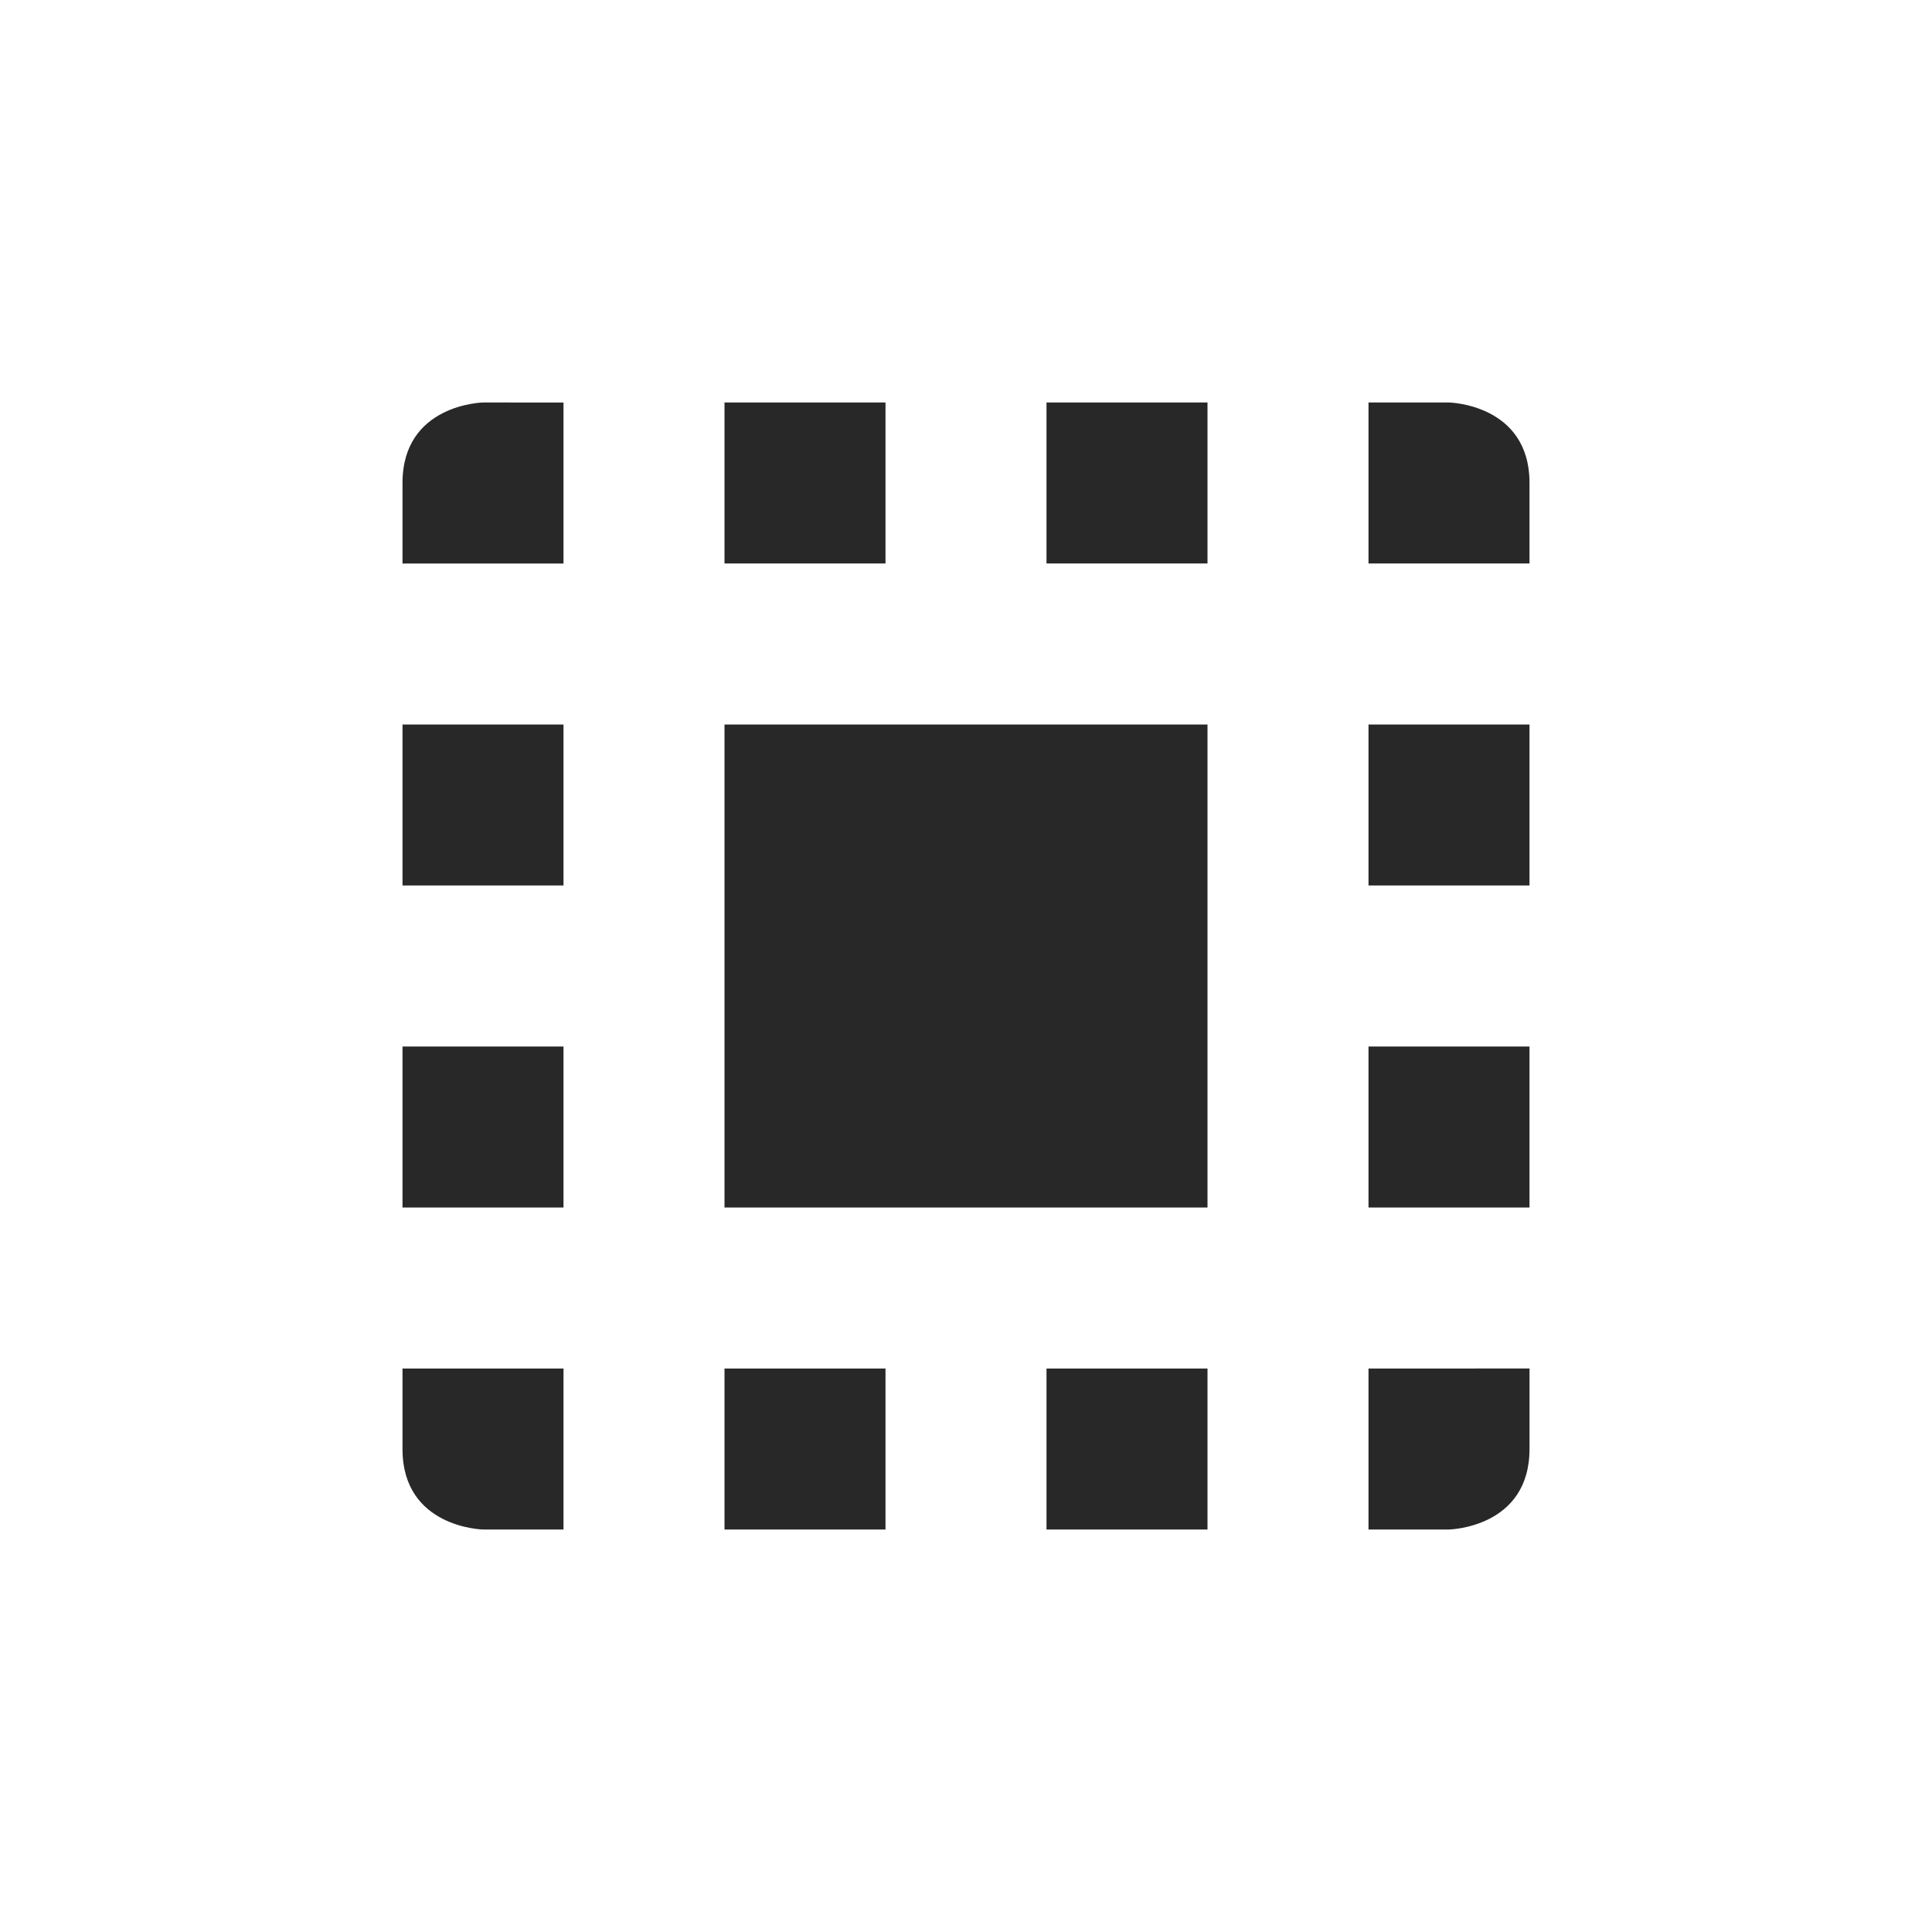 <svg width="24" height="24" version="1.1" xmlns="http://www.w3.org/2000/svg">
  <defs>
    <style id="current-color-scheme" type="text/css">.ColorScheme-Text { color:#282828; } .ColorScheme-Highlight { color:#458588; }</style>
  </defs>
  <path class="ColorScheme-Text" d="m6 5s-1 0.019-1 1v1h2v-2zm3 0v2h2v-2zm4 0v2h2v-2zm4 0v2h2v-1c0-0.981-1-1-1-1zm-12 4v2h2v-2zm4 0v6h6v-6zm8 0v2h2v-2zm-12 4v2h2v-2zm12 0v2h2v-2zm-12 4v1c0 0.981 1 1 1 1h1v-2zm4 0v2h2v-2zm4 0v2h2v-2zm4 0v2h1s1-0.019 1-1v-1z" fill="currentColor"/>
</svg>
